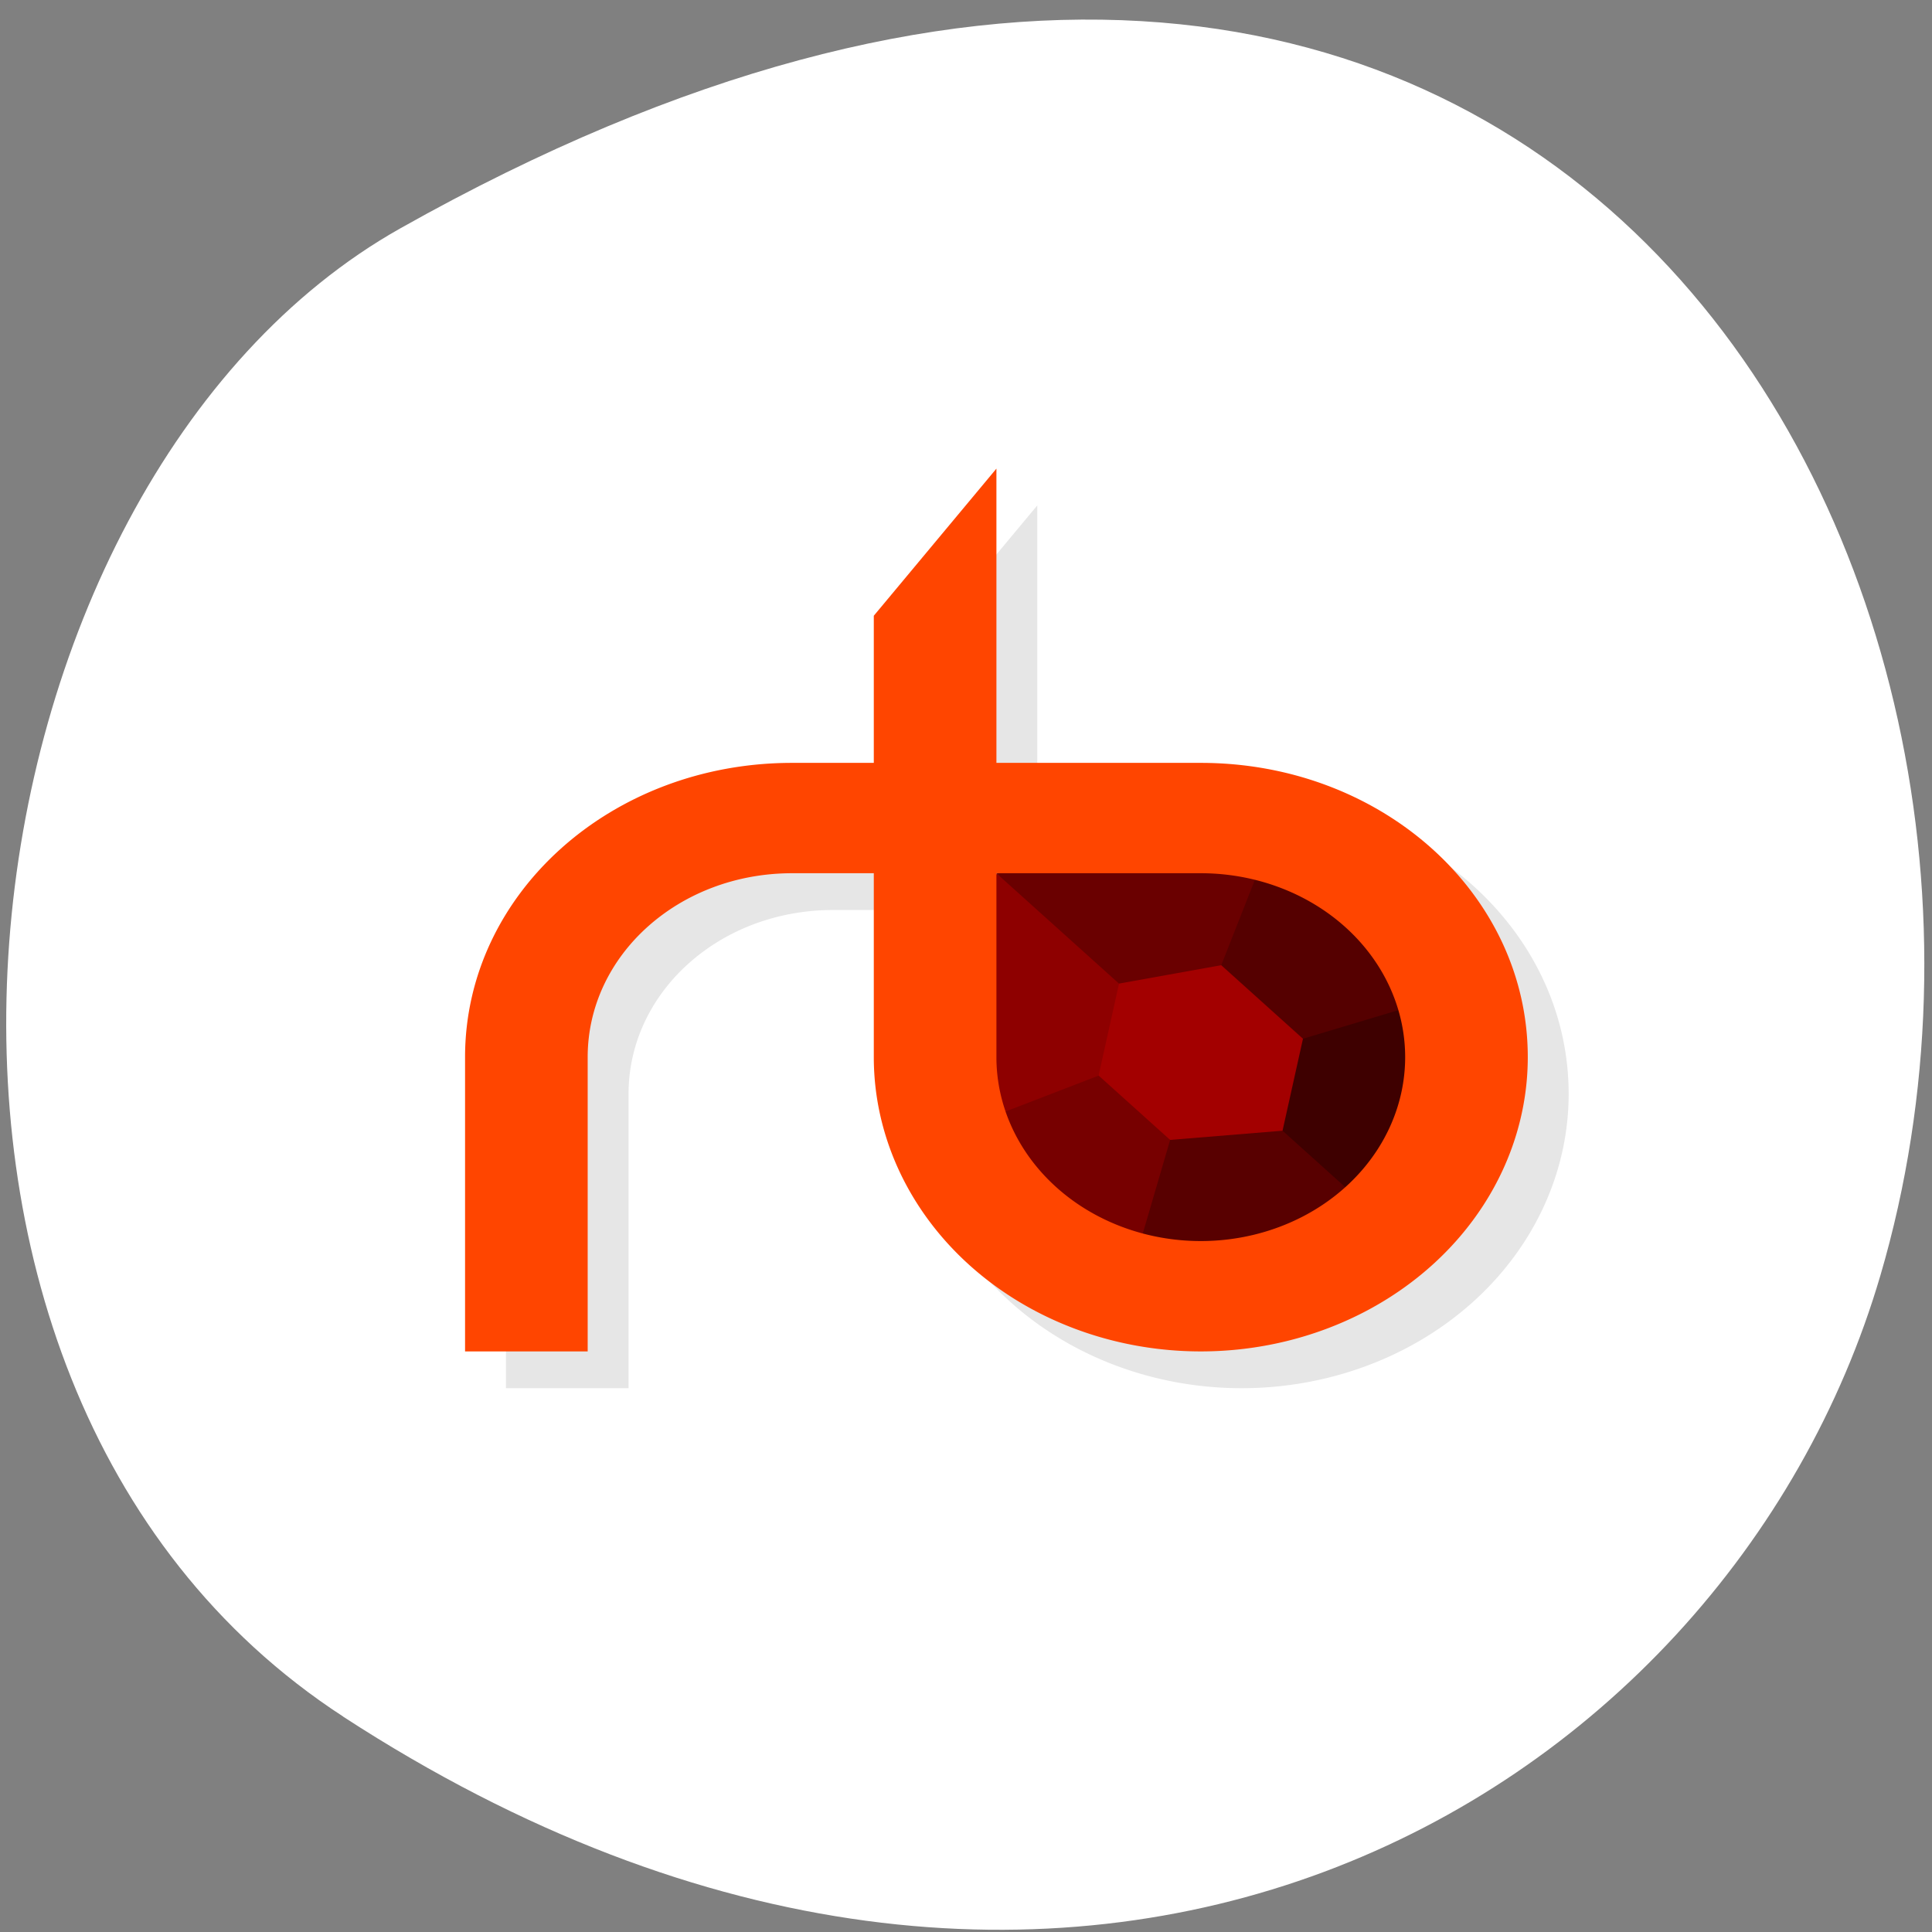 <svg xmlns="http://www.w3.org/2000/svg" viewBox="0 0 256 256"><rect x="0" y="0" width="256" height="256" fill="#808080" stroke="none"/><path d="m 45.474 227.467 c 95.76 62.27 183 12.03 203.69 -58.47 27.843 -94.83 -45.32 -223.59 -196.1 -138.75 -59.925 33.72 -75.79 152.85 -7.587 197.21 z" style="fill:#fff;color:#000"/><g transform="matrix(5.416 0 0 4.874 2.047 13.353)"><path d="m 25 11 l -3 4 v 4 h -2 c -4.432 0 -8 3.568 -8 8 v 8 h 3 v -8 c 0 -2.77 2.23 -5 5 -5 h 2 v 5 a 8 8 0 0 0 8 8 8 8 0 0 0 8 -8 c 0 -4.432 -3.568 -8 -8 -8 h -5 v -8 z" style="opacity:0.1"/><g transform="translate(-22 -107)"><path d="m 53,126.27 -2.76,4.917 2.552,3.127 5.207,-3.312" style="fill:#500"/><path d="M 56,138 51.917,135.287 53.5,132.5 58,131" style="fill:#3e0000"/><path d="M 56,138 53,135 49.499,134.167 49,140" style="fill:#580000"/><path d="m 45,135 3.984,-2.391 1.266,2.641 L 49,140" style="fill:#700"/><path d="m 46,128 4.02,3.156 -1.516,2.344 -3.5,1.5" style="fill:#8e0000"/><path d="m 53,126.27 -1.5,4.232 c 0,0 -1.631,0.971 -2.5,0.5 l -3,-3 z" style="fill:#6a0000"/><path d="m 46 117 l -3 4 v 4 h -2 c -4.432 0 -8 3.568 -8 8 v 8 h 3 v -8 c 0 -2.77 2.23 -5 5 -5 h 2 v 5 a 8 8 0 0 0 8 8 8 8 0 0 0 8 -8 c 0 -4.432 -3.568 -8 -8 -8 h -5 v -8 z m 0 11 h 5 a 5 5 0 0 1 5 5 5 5 0 0 1 -5 5 5 5 0 0 1 -5 -5 v -5 z" style="fill:#ff4500"/><path d="m 49,131 2.5,-0.5 2,2 -0.5,2.5 -2.75,0.25 -1.75,-1.75 z" style="fill:#a30000"/></g></g></svg>